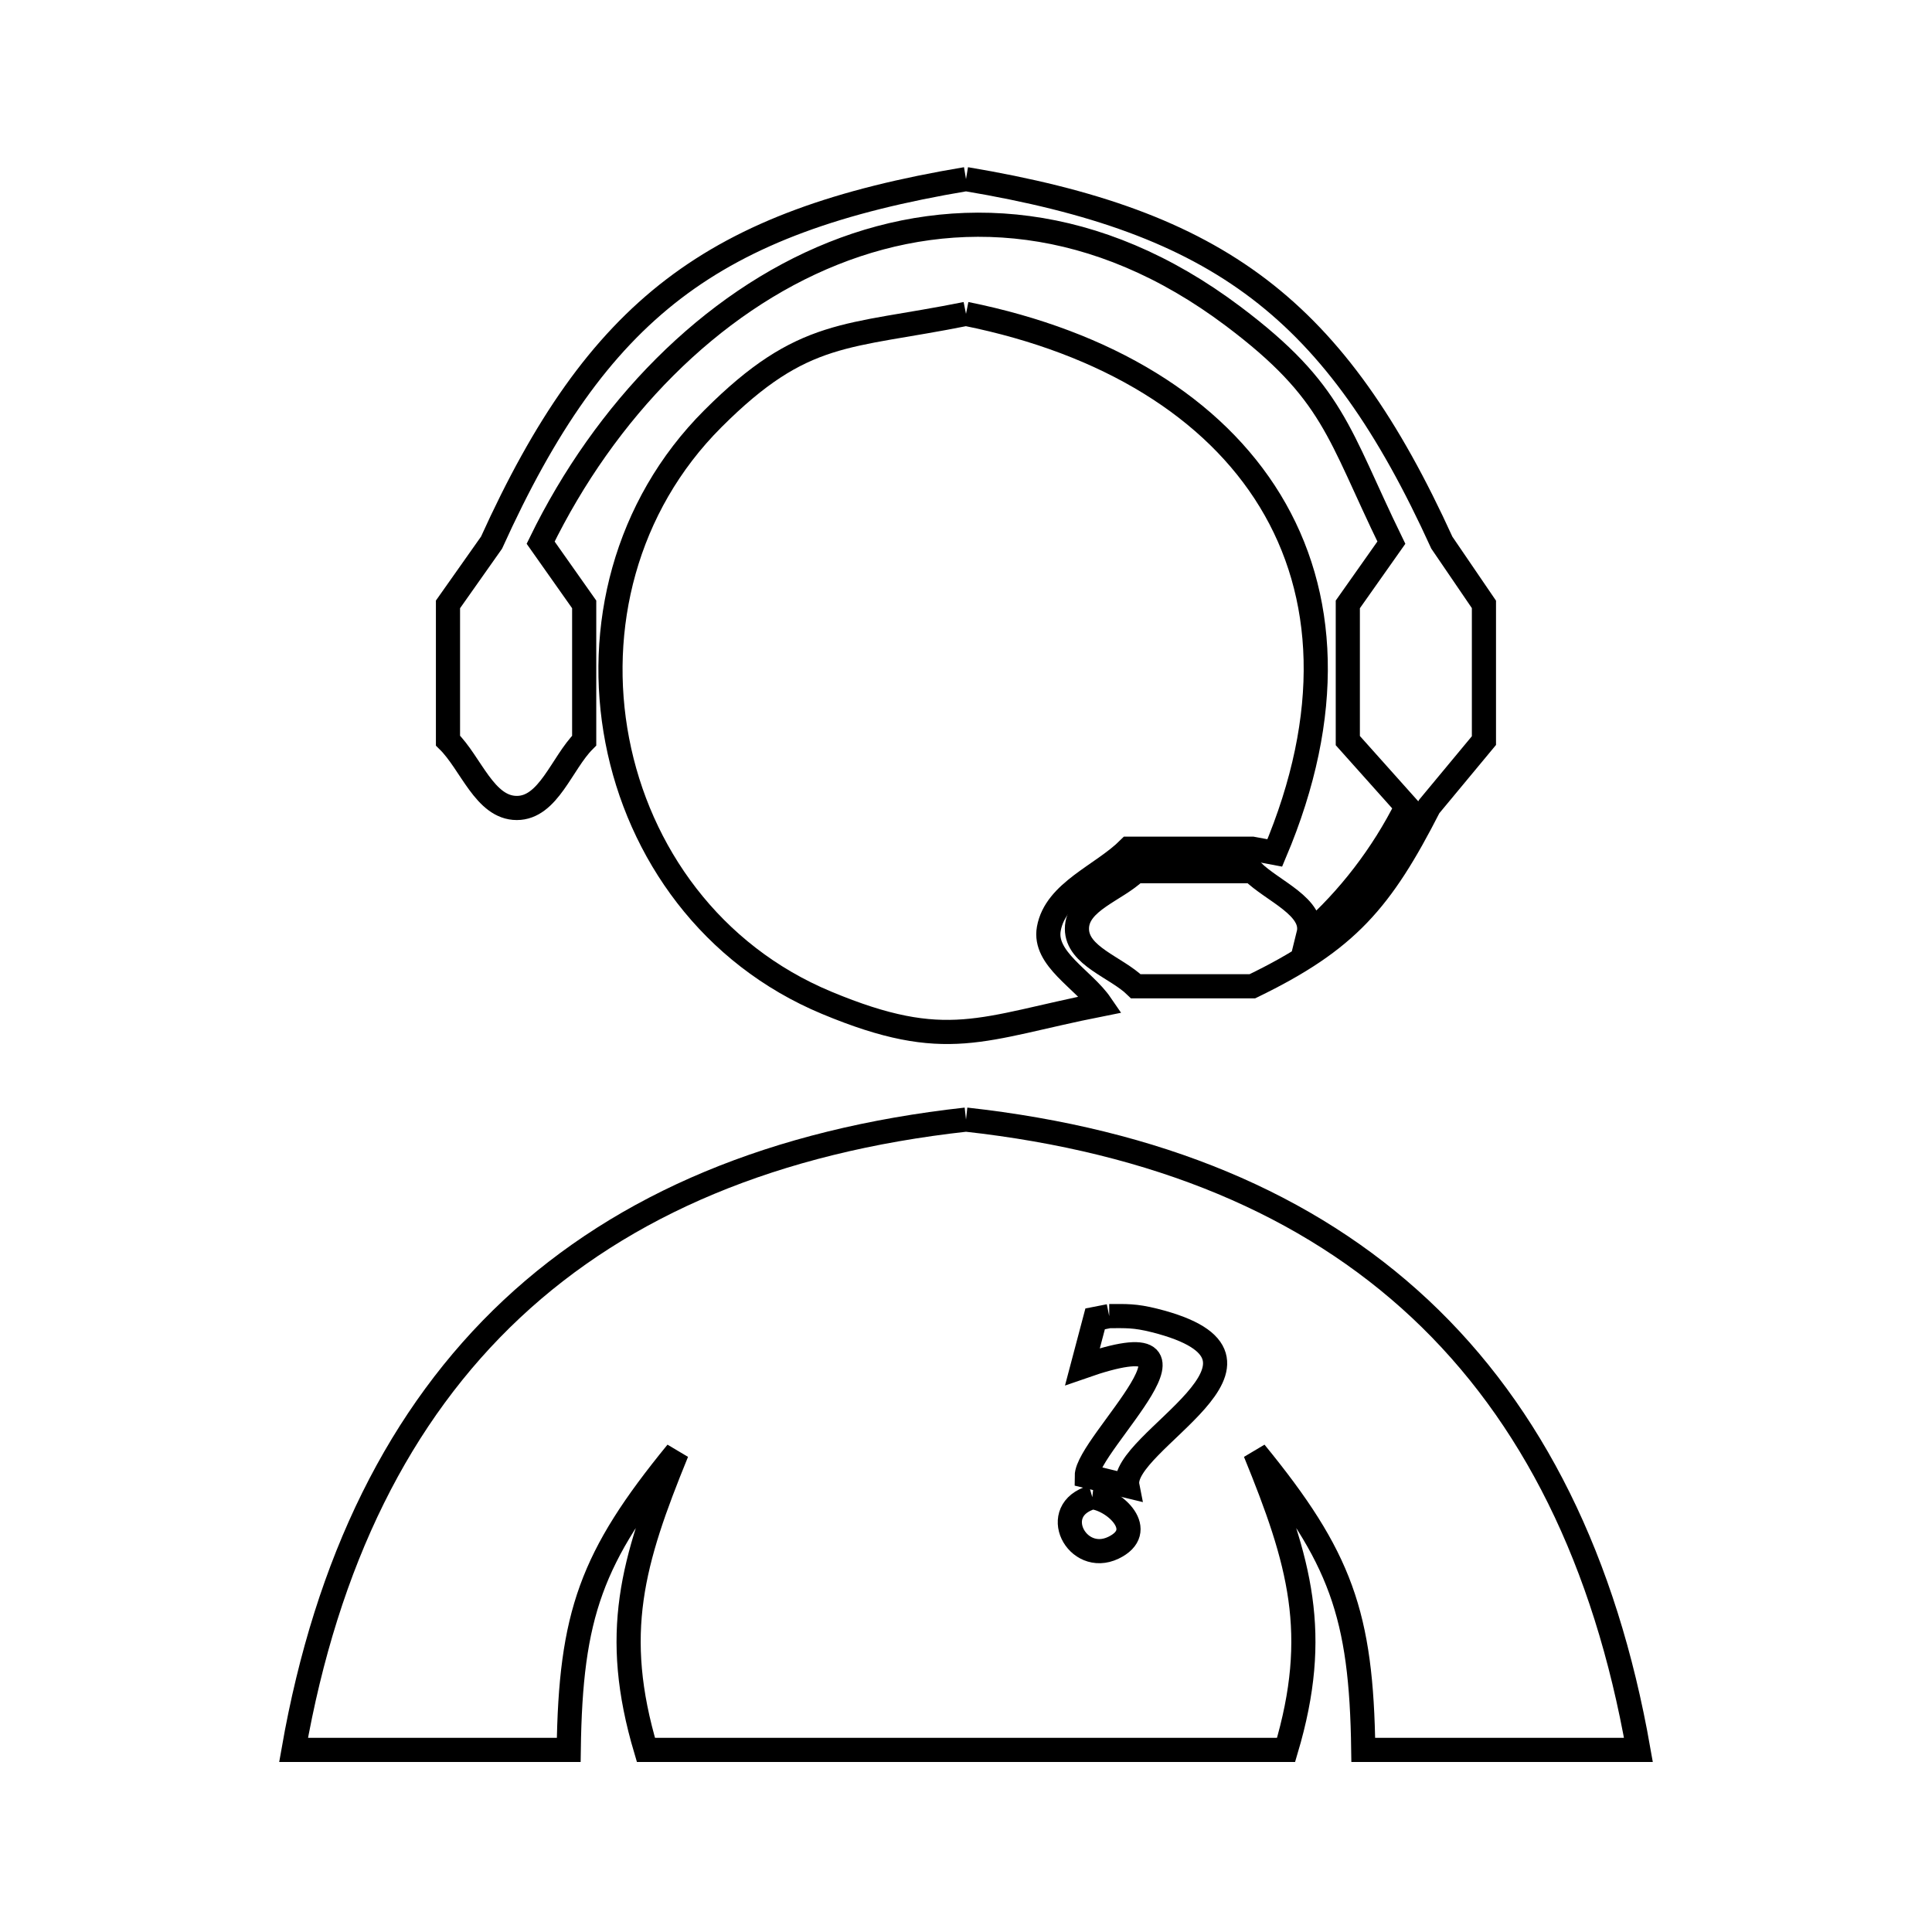 <svg xmlns="http://www.w3.org/2000/svg" viewBox="0.0 0.0 24.0 24.0" height="200px" width="200px"><path fill="none" stroke="black" stroke-width=".3" stroke-opacity="1.0"  filling="0" d="M12 2.225 L12 2.225 C13.575 2.489 14.722 2.891 15.64 3.59 C16.558 4.29 17.248 5.286 17.911 6.741 L17.911 6.741 C18.086 6.997 18.26 7.253 18.434 7.508 L18.434 9.2 C18.208 9.473 17.981 9.746 17.754 10.019 L17.754 10.019 C17.159 11.183 16.738 11.68 15.557 12.252 L14.11 12.252 C13.866 12.013 13.378 11.878 13.378 11.537 C13.378 11.195 13.866 11.06 14.11 10.822 L15.557 10.822 C15.805 11.069 16.339 11.267 16.255 11.606 L16.255 11.606 C16.756 11.166 17.176 10.616 17.475 10.019 L17.475 10.019 C17.231 9.746 16.987 9.473 16.743 9.2 L16.743 7.508 C16.923 7.253 17.103 6.997 17.284 6.741 L17.284 6.741 C16.62 5.379 16.573 4.872 15.319 3.929 C13.627 2.656 11.877 2.538 10.349 3.149 C8.822 3.759 7.517 5.099 6.716 6.741 L6.716 6.741 C6.897 6.997 7.077 7.253 7.257 7.508 L7.257 9.2 C6.978 9.479 6.814 10.037 6.42 10.037 C6.021 10.037 5.85 9.479 5.565 9.2 L5.565 7.508 C5.746 7.253 5.926 6.997 6.106 6.741 L6.106 6.741 C6.765 5.287 7.452 4.29 8.367 3.59 C9.282 2.891 10.426 2.489 12 2.225 L12 2.225"></path>
<path fill="none" stroke="black" stroke-width=".3" stroke-opacity="1.0"  filling="0" d="M12 3.899 L12 3.899 C13.753 4.252 15.075 5.066 15.778 6.221 C16.481 7.376 16.564 8.874 15.836 10.595 L15.836 10.595 C15.743 10.577 15.65 10.56 15.557 10.543 L14.023 10.543 C13.691 10.874 13.112 11.075 13.029 11.537 C12.961 11.911 13.459 12.164 13.674 12.478 L13.674 12.478 C12.19 12.772 11.763 13.08 10.269 12.457 C8.835 11.86 7.936 10.592 7.668 9.2 C7.4 7.808 7.763 6.293 8.856 5.201 C9.981 4.076 10.516 4.198 12 3.899 L12 3.899"></path>
<path fill="none" stroke="black" stroke-width=".3" stroke-opacity="1.0"  filling="0" d="M12 13.908 L12 13.908 C14.366 14.17 16.248 14.955 17.642 16.26 C19.035 17.566 19.941 19.392 20.353 21.738 L16.935 21.738 C16.912 20.055 16.656 19.343 15.592 18.041 L15.592 18.041 C16.147 19.4 16.406 20.292 15.976 21.738 L12 21.738 L8.024 21.738 C7.594 20.292 7.853 19.4 8.408 18.041 L8.408 18.041 C7.344 19.343 7.088 20.055 7.065 21.738 L3.647 21.738 C4.059 19.392 4.965 17.566 6.358 16.26 C7.752 14.955 9.634 14.17 12 13.908 L12 13.908"></path>
<path fill="none" stroke="black" stroke-width=".3" stroke-opacity="1.0"  filling="0" d="M13.779 16.349 L13.779 16.349 C13.992 16.349 14.096 16.342 14.337 16.402 C16.263 16.883 13.896 17.907 14.005 18.459 L13.5 18.337 C13.5 17.932 15.318 16.323 13.447 16.977 L13.604 16.384 C13.662 16.373 13.72 16.361 13.779 16.349 L13.779 16.349"></path>
<path fill="none" stroke="black" stroke-width=".3" stroke-opacity="1.0"  filling="0" d="M13.569 18.599 L13.569 18.599 C13.848 18.63 14.265 19.018 13.831 19.227 C13.377 19.444 13.018 18.756 13.569 18.599 L13.569 18.599"></path></svg>
